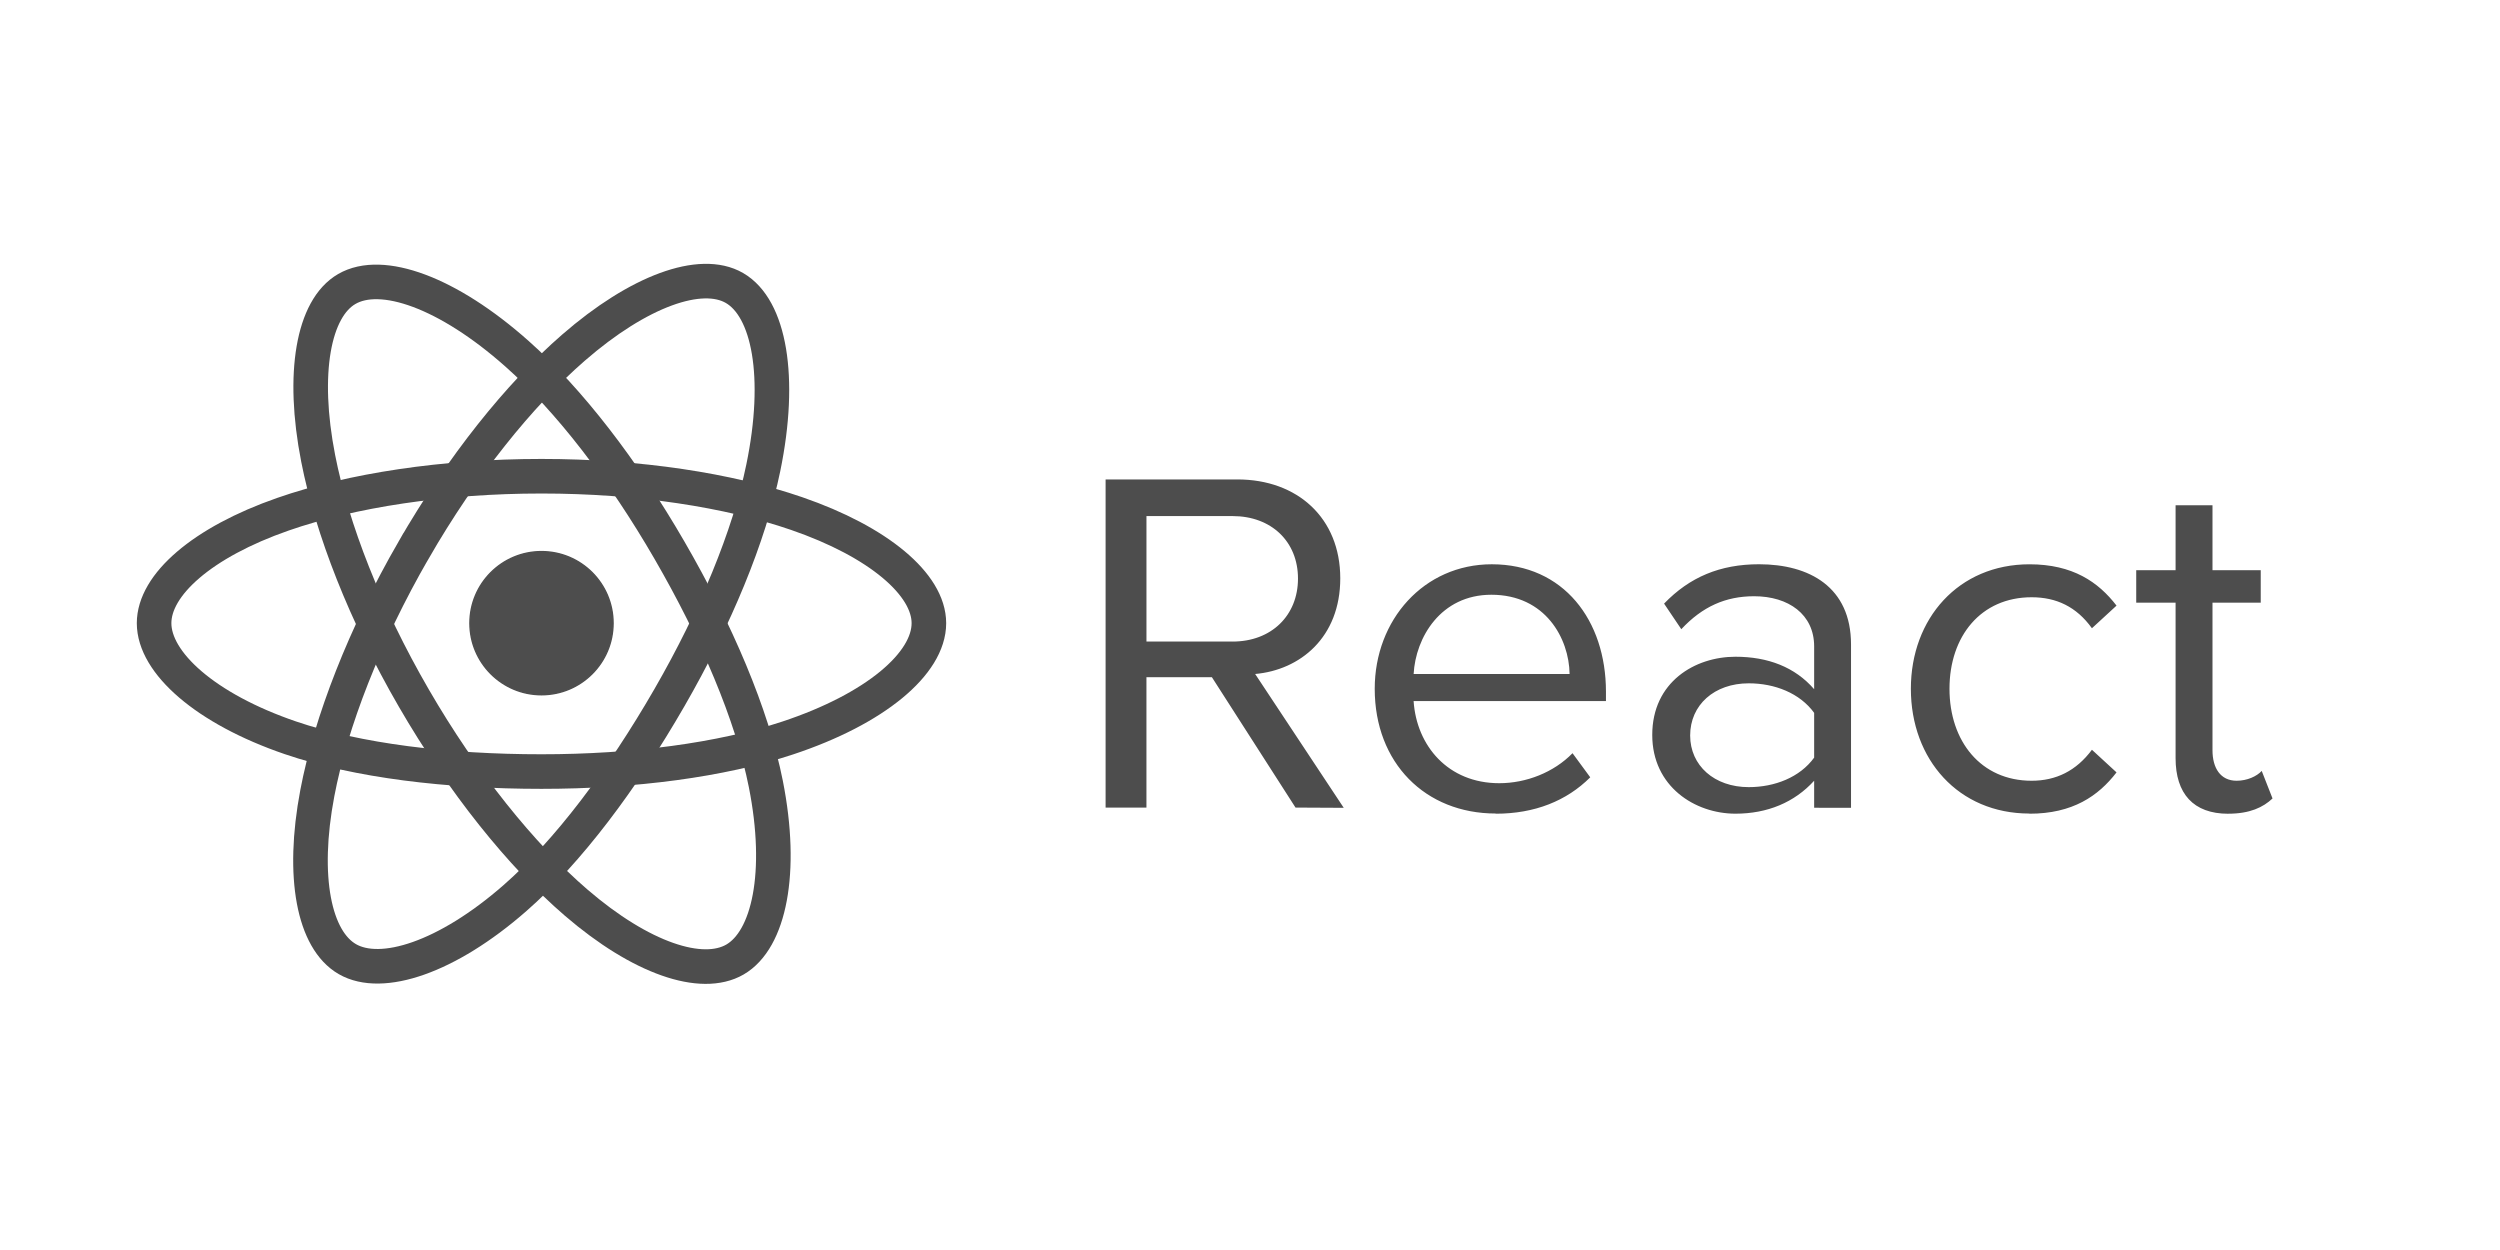 <svg width="342" height="171" viewBox="0 0 342 171" fill="none" xmlns="http://www.w3.org/2000/svg">
<path d="M83.865 85.25C83.865 90.656 79.483 95.039 74.077 95.039C68.671 95.039 64.288 90.656 64.288 85.25C64.288 79.844 68.671 75.462 74.077 75.462C79.483 75.462 83.865 79.844 83.865 85.25Z" fill="#4D4D4D" stroke="#4D4D4D" stroke-width="0.197"/>
<path fill-rule="evenodd" clip-rule="evenodd" d="M74.077 65.148C87.352 65.148 99.683 67.053 108.981 70.254C120.184 74.111 127.072 79.957 127.072 85.25C127.072 90.766 119.772 96.977 107.742 100.963C98.647 103.976 86.678 105.549 74.077 105.549C61.158 105.549 48.924 104.073 39.726 100.93C28.089 96.952 21.08 90.661 21.08 85.25C21.08 79.999 27.657 74.199 38.702 70.348C48.035 67.094 60.671 65.148 74.075 65.148H74.077Z" stroke="#4D4D4D" stroke-width="4.73"/>
<path fill-rule="evenodd" clip-rule="evenodd" d="M56.577 75.257C63.209 63.758 71.019 54.027 78.438 47.571C87.375 39.793 95.88 36.747 100.466 39.392C105.245 42.147 106.978 51.574 104.421 63.986C102.489 73.371 97.871 84.524 91.576 95.44C85.121 106.632 77.731 116.492 70.414 122.888C61.155 130.982 52.204 133.911 47.516 131.207C42.968 128.586 41.228 119.99 43.41 108.497C45.254 98.787 49.881 86.869 56.575 75.257L56.577 75.257Z" stroke="#4D4D4D" stroke-width="4.73"/>
<path fill-rule="evenodd" clip-rule="evenodd" d="M56.594 95.47C49.943 83.984 45.416 72.355 43.526 62.704C41.25 51.077 42.859 42.186 47.44 39.535C52.214 36.771 61.247 39.977 70.723 48.391C77.888 54.753 85.246 64.323 91.559 75.228C98.032 86.409 102.883 97.737 104.771 107.27C107.159 119.334 105.226 128.551 100.543 131.263C95.999 133.893 87.683 131.108 78.817 123.478C71.325 117.031 63.31 107.07 56.594 95.47V95.47Z" stroke="#4D4D4D" stroke-width="4.73"/>
<path fill-rule="evenodd" clip-rule="evenodd" d="M183.824 110.51L171.705 92.202C177.83 91.661 183.349 87.224 183.349 79.116C183.349 70.867 177.494 65.587 169.282 65.587H151.246V110.476H156.833V92.64H165.786L177.227 110.476L183.824 110.51ZM168.613 87.761H156.836V70.599H168.613C173.933 70.599 177.565 74.098 177.565 79.148C177.565 84.197 173.93 87.767 168.613 87.767V87.761ZM204.621 111.315C209.941 111.315 214.313 109.566 217.545 106.337L215.121 103.037C212.561 105.663 208.794 107.142 205.094 107.142C198.096 107.142 193.786 102.027 193.382 95.906H219.695V94.626C219.695 84.868 213.906 77.193 204.078 77.193C194.79 77.193 188.062 84.8 188.062 94.222C188.062 104.386 194.995 111.29 204.618 111.29L204.621 111.315ZM214.72 92.199H193.385C193.655 87.221 197.083 81.361 204.018 81.361C211.423 81.361 214.652 87.352 214.72 92.199ZM253.22 110.507V88.162C253.22 80.288 247.502 77.19 240.635 77.19C235.316 77.19 231.145 78.94 227.646 82.575L230.002 86.074C232.895 82.979 236.061 81.566 239.964 81.566C244.675 81.566 248.176 84.055 248.176 88.43V94.284C245.551 91.255 241.85 89.841 237.406 89.841C231.888 89.841 226.028 93.274 226.028 100.542C226.028 107.609 231.882 111.312 237.406 111.312C241.782 111.312 245.485 109.765 248.176 106.804V110.502L253.22 110.507ZM239.224 107.68C234.513 107.68 231.213 104.721 231.213 100.614C231.213 96.44 234.513 93.479 239.224 93.479C242.791 93.479 246.222 94.825 248.176 97.519V103.643C246.225 106.334 242.791 107.68 239.224 107.68ZM277.627 111.315C283.55 111.315 287.049 108.892 289.541 105.663L286.176 102.568C284.022 105.461 281.263 106.806 277.926 106.806C270.994 106.806 266.69 101.421 266.69 94.222C266.69 87.022 270.996 81.705 277.926 81.705C281.291 81.705 284.051 82.985 286.176 85.944L289.541 82.849C287.052 79.617 283.55 77.196 277.627 77.196C267.936 77.196 261.407 84.601 261.407 94.224C261.407 103.916 267.936 111.293 277.627 111.293V111.315ZM304.823 111.315C307.781 111.315 309.602 110.439 310.882 109.23L309.403 105.461C308.728 106.201 307.411 106.806 305.969 106.806C303.75 106.806 302.669 105.057 302.669 102.633V82.442H309.269V78.001H302.669V69.117H297.62V78.001H292.235V82.445H297.62V103.714C297.62 108.562 300.044 111.321 304.823 111.321V111.315Z" fill="#4D4D4D"/>
</svg>
